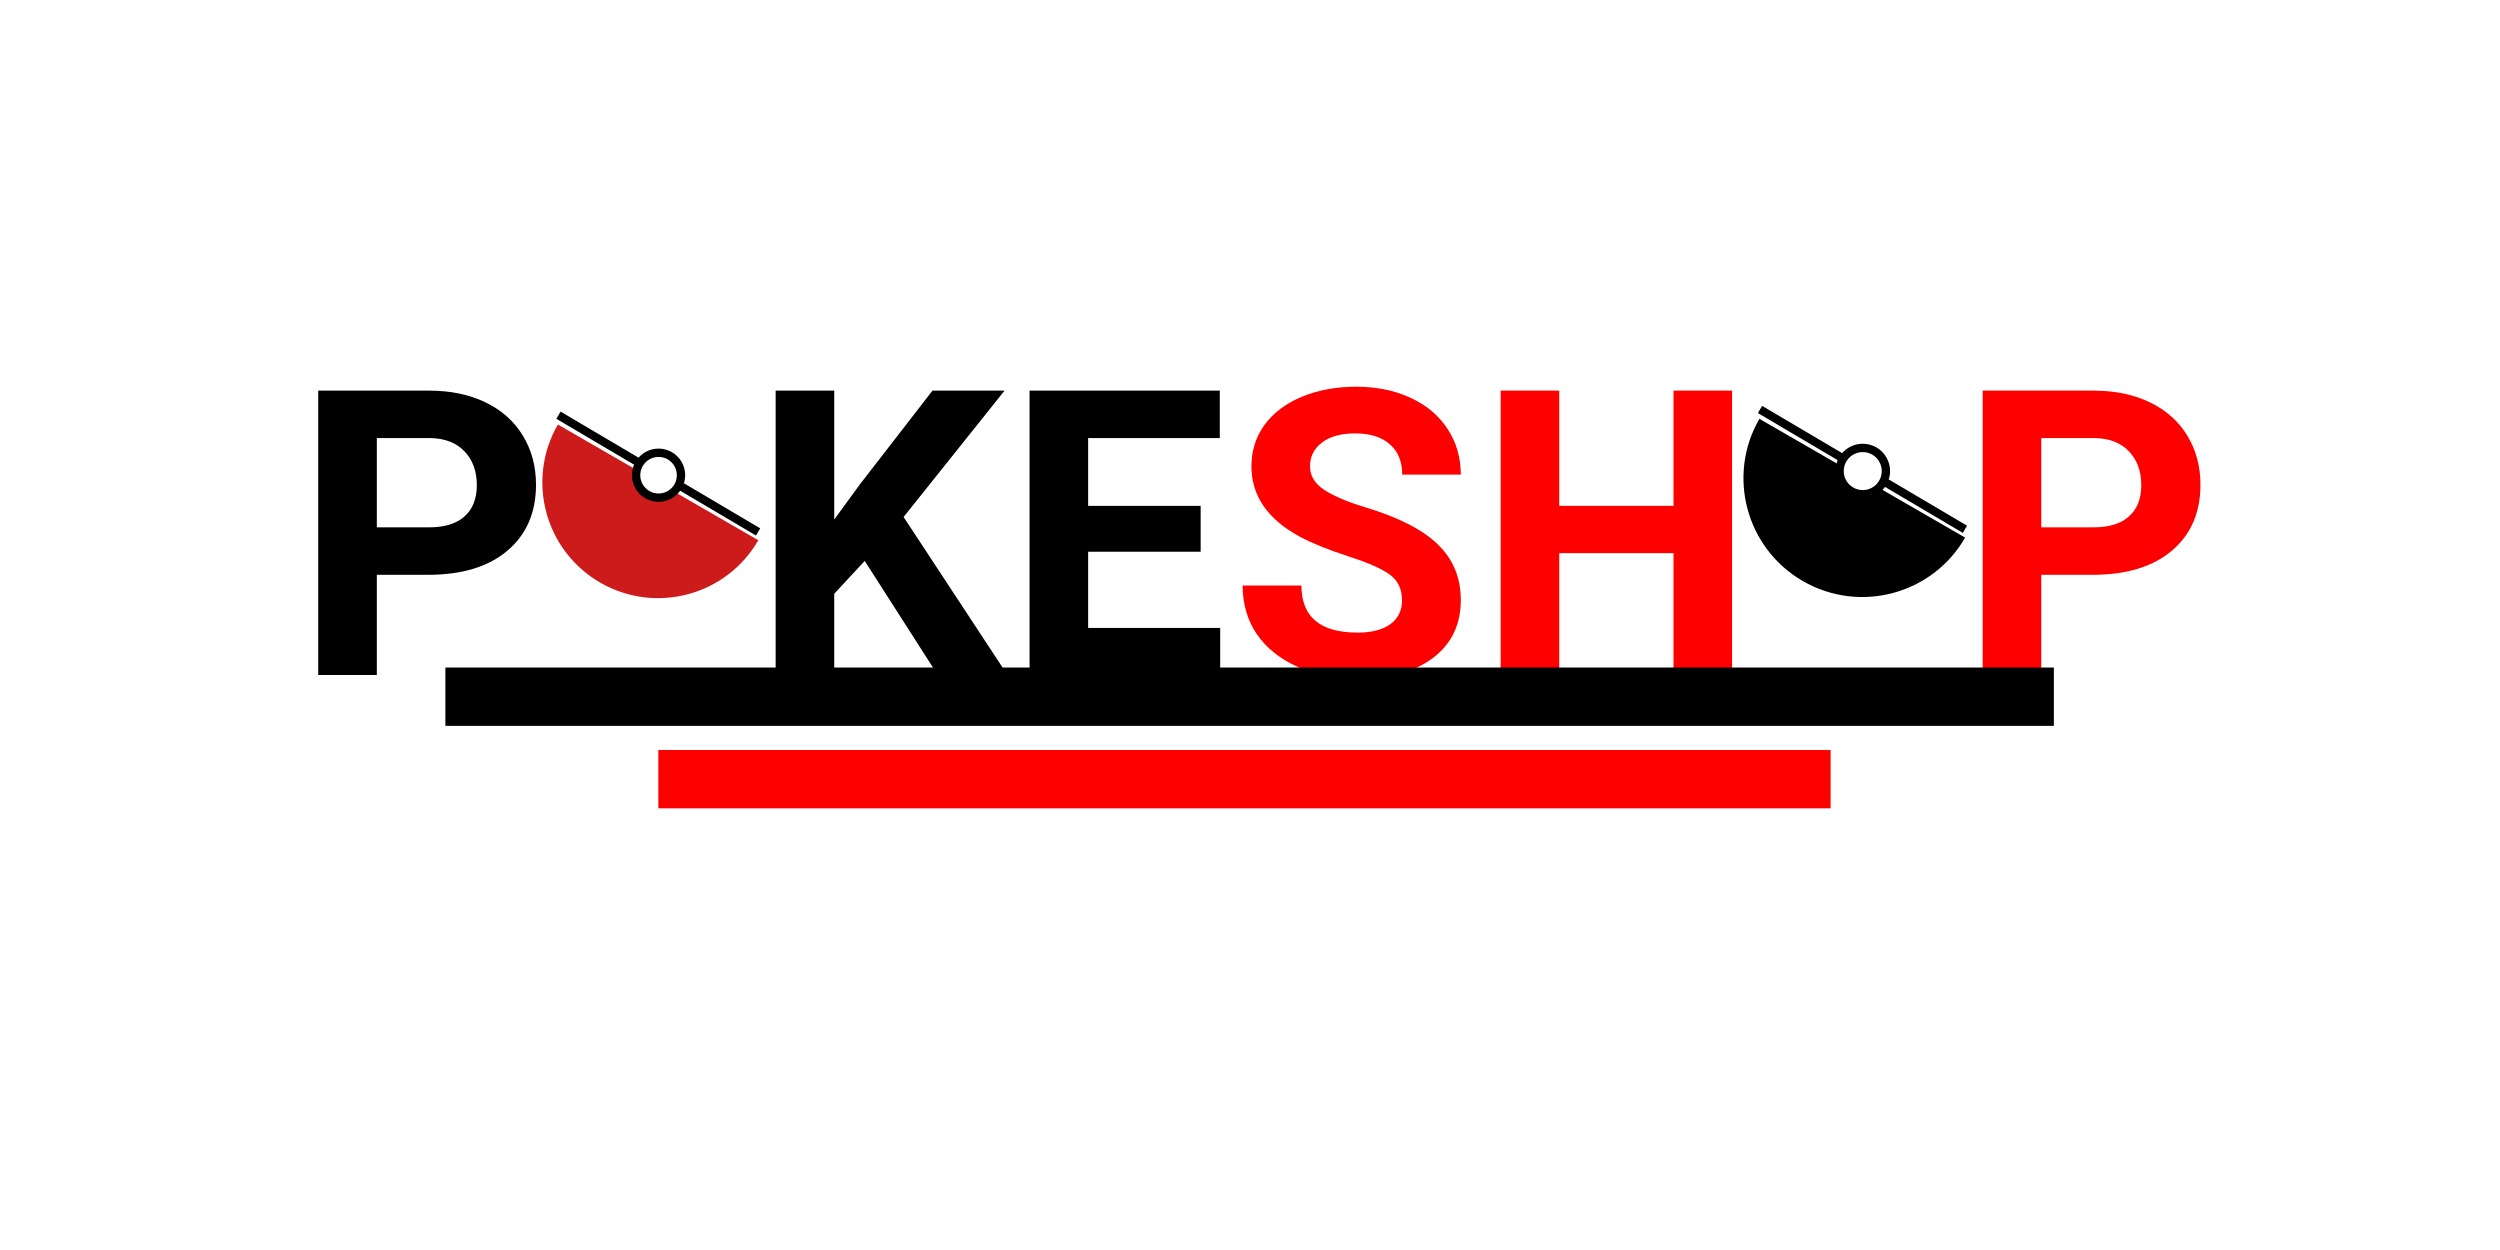 <svg width="300" height="150" viewBox="0 0 300 150" fill="none" xmlns="http://www.w3.org/2000/svg">
<g filter="url(#filter0_d)">
<path d="M90.998 63.915C81.737 58.568 85.373 60.667 78.731 56.832C72.088 52.997 73.198 53.638 66.944 50.027C70.779 43.385 79.273 41.109 85.915 44.944C92.558 48.779 94.833 57.273 90.998 63.915Z" fill="white"/>
</g>
<g filter="url(#filter1_d)">
<path d="M66.944 49.944C76.205 55.29 72.569 53.191 79.212 57.026C85.854 60.861 84.744 60.221 90.998 63.831C87.163 70.474 78.67 72.75 72.027 68.915C65.385 65.08 63.109 56.586 66.944 49.944Z" fill="#CD1A1A"/>
</g>
<circle cx="79.026" cy="57.026" r="2.694" fill="white" stroke="black"/>
<path d="M67.015 49.824L76.388 55.36" stroke="black"/>
<path d="M81.804 58.415L90.97 63.832" stroke="black"/>
<g filter="url(#filter2_d)">
<path d="M235.817 63.6C226.312 58.112 230.043 60.266 223.225 56.33C216.407 52.393 217.547 53.051 211.127 49.345C215.064 42.527 223.782 40.191 230.6 44.127C237.418 48.064 239.753 56.782 235.817 63.6Z" fill="white"/>
</g>
<g filter="url(#filter3_d)">
<path d="M211.127 49.259C220.633 54.747 216.901 52.593 223.719 56.529C230.537 60.465 229.398 59.807 235.817 63.514C231.881 70.332 223.163 72.668 216.345 68.731C209.527 64.795 207.191 56.077 211.127 49.259Z" fill="black"/>
</g>
<circle cx="223.529" cy="56.529" r="2.779" fill="white" stroke="black"/>
<path d="M211.2 49.136L220.821 54.818" stroke="black"/>
<path d="M226.38 57.955L235.788 63.514" stroke="black"/>
<g filter="url(#filter4_ddd)">
<path d="M45.219 62.977V75H38.188V40.875H51.5C54.062 40.875 56.312 41.344 58.25 42.281C60.203 43.219 61.703 44.555 62.75 46.289C63.797 48.008 64.32 49.969 64.32 52.172C64.32 55.516 63.172 58.156 60.875 60.094C58.594 62.016 55.43 62.977 51.383 62.977H45.219ZM45.219 57.281H51.5C53.359 57.281 54.773 56.844 55.742 55.969C56.727 55.094 57.219 53.844 57.219 52.219C57.219 50.547 56.727 49.195 55.742 48.164C54.758 47.133 53.398 46.602 51.664 46.57H45.219V57.281ZM103.766 61.312L100.109 65.25V75H93.078V40.875H100.109V56.344L103.203 52.102L111.898 40.875H120.547L108.43 56.039L120.898 75H112.531L103.766 61.312ZM144.078 60.211H130.578V69.352H146.422V75H123.547V40.875H146.375V46.57H130.578V54.703H144.078V60.211Z" fill="black"/>
<path d="M168.242 66.047C168.242 64.719 167.773 63.703 166.836 63C165.898 62.281 164.211 61.531 161.773 60.75C159.336 59.953 157.406 59.172 155.984 58.406C152.109 56.312 150.172 53.492 150.172 49.945C150.172 48.102 150.688 46.461 151.719 45.023C152.766 43.57 154.258 42.438 156.195 41.625C158.148 40.812 160.336 40.406 162.758 40.406C165.195 40.406 167.367 40.852 169.273 41.742C171.18 42.617 172.656 43.859 173.703 45.469C174.766 47.078 175.297 48.906 175.297 50.953H168.266C168.266 49.391 167.773 48.18 166.789 47.32C165.805 46.445 164.422 46.008 162.641 46.008C160.922 46.008 159.586 46.375 158.633 47.109C157.68 47.828 157.203 48.781 157.203 49.969C157.203 51.078 157.758 52.008 158.867 52.758C159.992 53.508 161.641 54.211 163.812 54.867C167.812 56.07 170.727 57.562 172.555 59.344C174.383 61.125 175.297 63.344 175.297 66C175.297 68.953 174.18 71.273 171.945 72.961C169.711 74.633 166.703 75.469 162.922 75.469C160.297 75.469 157.906 74.992 155.75 74.039C153.594 73.07 151.945 71.75 150.805 70.078C149.68 68.406 149.117 66.469 149.117 64.266H156.172C156.172 68.031 158.422 69.914 162.922 69.914C164.594 69.914 165.898 69.578 166.836 68.906C167.773 68.219 168.242 67.266 168.242 66.047ZM207.852 75H200.82V60.375H187.109V75H180.078V40.875H187.109V54.703H200.82V40.875H207.852V75ZM244.953 62.977V75H237.922V40.875H251.234C253.797 40.875 256.047 41.344 257.984 42.281C259.938 43.219 261.438 44.555 262.484 46.289C263.531 48.008 264.055 49.969 264.055 52.172C264.055 55.516 262.906 58.156 260.609 60.094C258.328 62.016 255.164 62.977 251.117 62.977H244.953ZM244.953 57.281H251.234C253.094 57.281 254.508 56.844 255.477 55.969C256.461 55.094 256.953 53.844 256.953 52.219C256.953 50.547 256.461 49.195 255.477 48.164C254.492 47.133 253.133 46.602 251.398 46.57H244.953V57.281Z" fill="#FF0000"/>
</g>
<line x1="53.448" y1="83.604" x2="246.462" y2="83.604" stroke="black" stroke-width="7"/>
<line x1="79" y1="93.5" x2="219.671" y2="93.5" stroke="#FF0000" stroke-width="7"/>
<path d="M109.062 104.5H188.667" stroke="white" stroke-width="7"/>
<defs>
<filter id="filter0_d" x="62.944" y="33" width="38.998" height="33.915" filterUnits="userSpaceOnUse" color-interpolation-filters="sRGB">
<feFlood flood-opacity="0" result="BackgroundImageFix"/>
<feColorMatrix in="SourceAlpha" type="matrix" values="0 0 0 0 0 0 0 0 0 0 0 0 0 0 0 0 0 0 127 0"/>
<feOffset dy="-1"/>
<feGaussianBlur stdDeviation="2"/>
<feColorMatrix type="matrix" values="0 0 0 0 0 0 0 0 0 0 0 0 0 0 0 0 0 0 0.25 0"/>
<feBlend mode="normal" in2="BackgroundImageFix" result="effect1_dropShadow"/>
<feBlend mode="normal" in="SourceGraphic" in2="effect1_dropShadow" result="shape"/>
</filter>
<filter id="filter1_d" x="56" y="46.944" width="38.998" height="33.915" filterUnits="userSpaceOnUse" color-interpolation-filters="sRGB">
<feFlood flood-opacity="0" result="BackgroundImageFix"/>
<feColorMatrix in="SourceAlpha" type="matrix" values="0 0 0 0 0 0 0 0 0 0 0 0 0 0 0 0 0 0 127 0"/>
<feOffset dy="1"/>
<feGaussianBlur stdDeviation="2"/>
<feColorMatrix type="matrix" values="0 0 0 0 0 0 0 0 0 0 0 0 0 0 0 0 0 0 0.25 0"/>
<feBlend mode="normal" in2="BackgroundImageFix" result="effect1_dropShadow"/>
<feBlend mode="normal" in="SourceGraphic" in2="effect1_dropShadow" result="shape"/>
</filter>
<filter id="filter2_d" x="207.127" y="32" width="39.817" height="34.6" filterUnits="userSpaceOnUse" color-interpolation-filters="sRGB">
<feFlood flood-opacity="0" result="BackgroundImageFix"/>
<feColorMatrix in="SourceAlpha" type="matrix" values="0 0 0 0 0 0 0 0 0 0 0 0 0 0 0 0 0 0 127 0"/>
<feOffset dy="-1"/>
<feGaussianBlur stdDeviation="2"/>
<feColorMatrix type="matrix" values="0 0 0 0 0 0 0 0 0 0 0 0 0 0 0 0 0 0 0.25 0"/>
<feBlend mode="normal" in2="BackgroundImageFix" result="effect1_dropShadow"/>
<feBlend mode="normal" in="SourceGraphic" in2="effect1_dropShadow" result="shape"/>
</filter>
<filter id="filter3_d" x="200" y="46.259" width="39.817" height="34.6" filterUnits="userSpaceOnUse" color-interpolation-filters="sRGB">
<feFlood flood-opacity="0" result="BackgroundImageFix"/>
<feColorMatrix in="SourceAlpha" type="matrix" values="0 0 0 0 0 0 0 0 0 0 0 0 0 0 0 0 0 0 127 0"/>
<feOffset dy="1"/>
<feGaussianBlur stdDeviation="2"/>
<feColorMatrix type="matrix" values="0 0 0 0 0 0 0 0 0 0 0 0 0 0 0 0 0 0 0.25 0"/>
<feBlend mode="normal" in2="BackgroundImageFix" result="effect1_dropShadow"/>
<feBlend mode="normal" in="SourceGraphic" in2="effect1_dropShadow" result="shape"/>
</filter>
<filter id="filter4_ddd" x="34.188" y="37.406" width="233.867" height="45.062" filterUnits="userSpaceOnUse" color-interpolation-filters="sRGB">
<feFlood flood-opacity="0" result="BackgroundImageFix"/>
<feColorMatrix in="SourceAlpha" type="matrix" values="0 0 0 0 0 0 0 0 0 0 0 0 0 0 0 0 0 0 127 0"/>
<feOffset dy="3"/>
<feGaussianBlur stdDeviation="2"/>
<feColorMatrix type="matrix" values="0 0 0 0 0 0 0 0 0 0 0 0 0 0 0 0 0 0 0.25 0"/>
<feBlend mode="normal" in2="BackgroundImageFix" result="effect1_dropShadow"/>
<feColorMatrix in="SourceAlpha" type="matrix" values="0 0 0 0 0 0 0 0 0 0 0 0 0 0 0 0 0 0 127 0"/>
<feOffset dy="2"/>
<feGaussianBlur stdDeviation="2"/>
<feColorMatrix type="matrix" values="0 0 0 0 0 0 0 0 0 0 0 0 0 0 0 0 0 0 0.25 0"/>
<feBlend mode="normal" in2="effect1_dropShadow" result="effect2_dropShadow"/>
<feColorMatrix in="SourceAlpha" type="matrix" values="0 0 0 0 0 0 0 0 0 0 0 0 0 0 0 0 0 0 127 0"/>
<feOffset dy="1"/>
<feGaussianBlur stdDeviation="2"/>
<feColorMatrix type="matrix" values="0 0 0 0 1 0 0 0 0 1 0 0 0 0 1 0 0 0 0.25 0"/>
<feBlend mode="normal" in2="effect2_dropShadow" result="effect3_dropShadow"/>
<feBlend mode="normal" in="SourceGraphic" in2="effect3_dropShadow" result="shape"/>
</filter>
</defs>
</svg>
